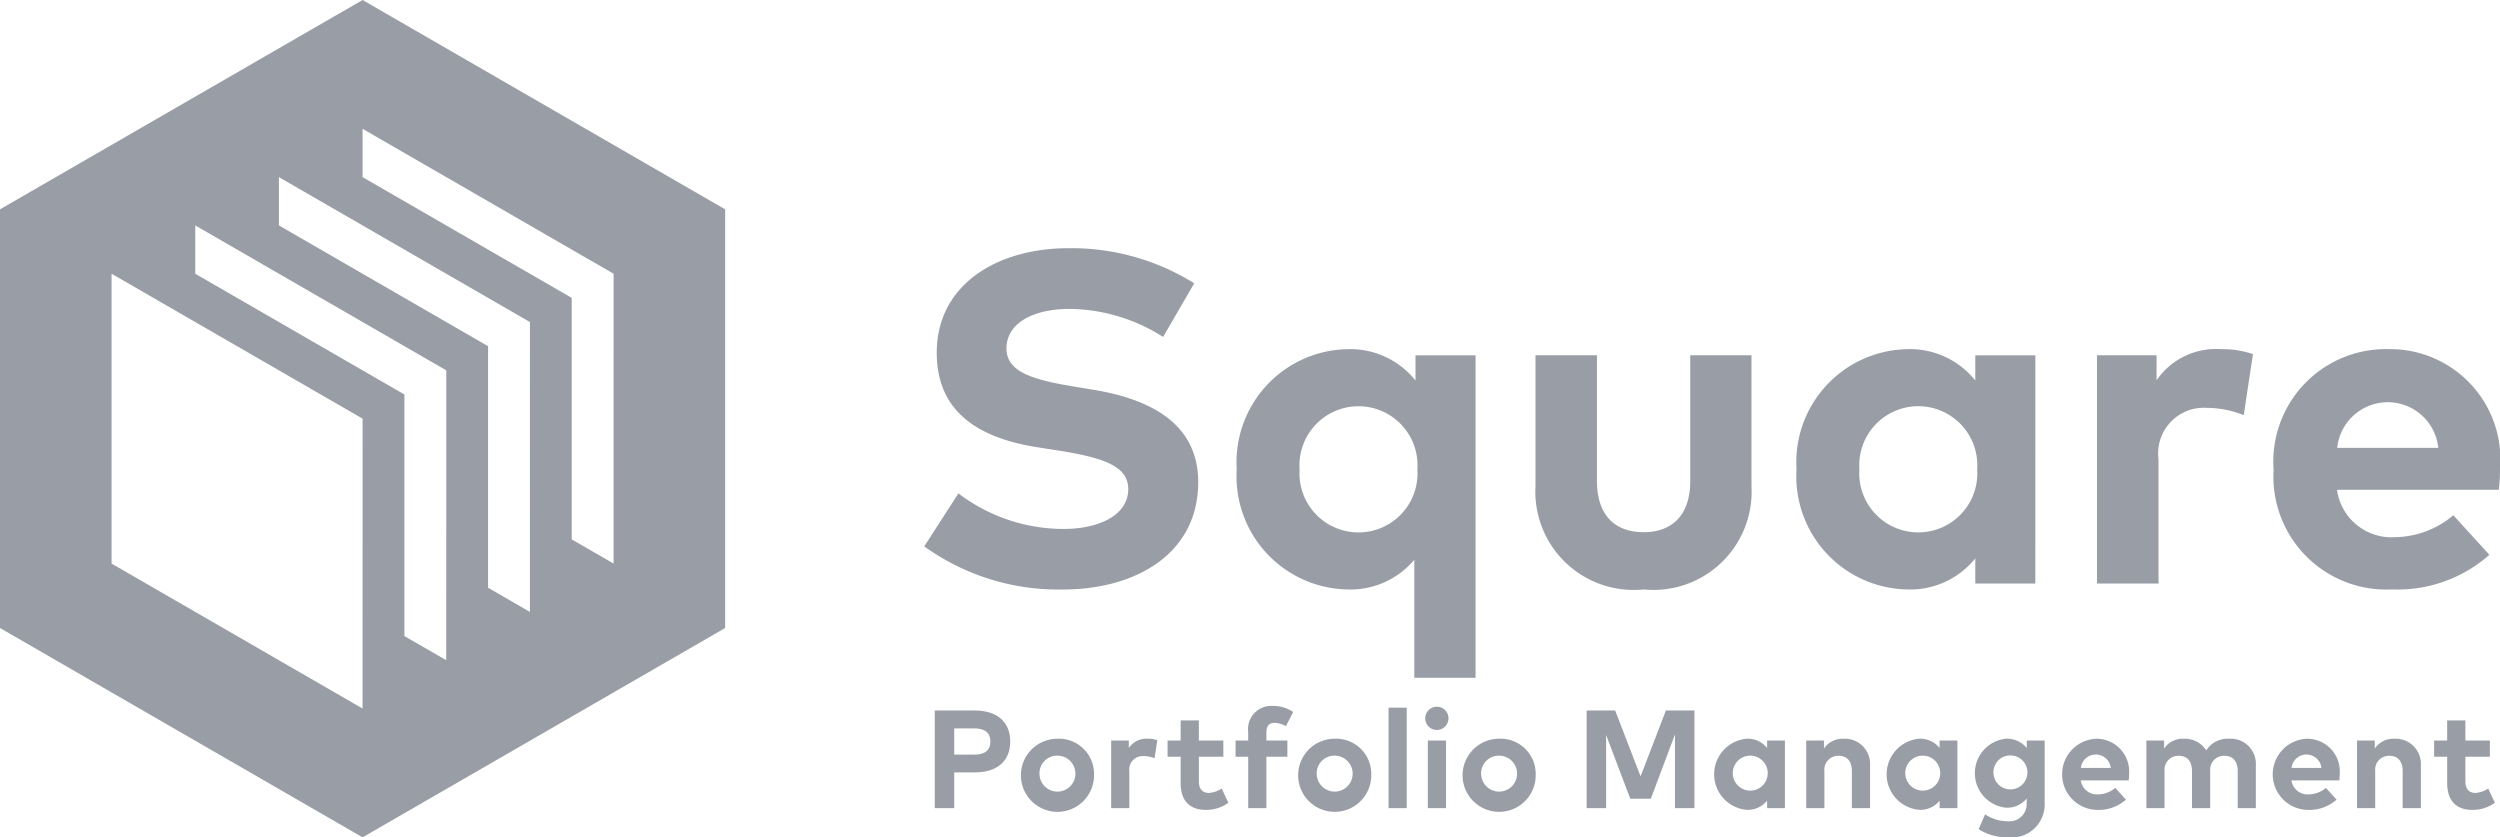 <svg xmlns="http://www.w3.org/2000/svg" width="71.655" height="24" viewBox="0 0 71.655 24">
  <defs>
    <style>
      .a {
        fill: #999da6;
      }
    </style>
  </defs>
  <title>square-subjacent</title>
  <g>
    <g>
      <path class="a" d="M33.337,9.657a5.079,5.079,0,0,0-2.68-.803c-1.06,0-1.81.418-1.81,1.134,0,.696.817.905,1.951,1.094l.533.088c1.688.277,3.012.999,3.012,2.647,0,2.086-1.836,3.079-3.869,3.079a6.575,6.575,0,0,1-3.983-1.236l.979-1.519a4.99,4.99,0,0,0,3.011,1.02c1.046,0,1.857-.412,1.857-1.141,0-.655-.689-.898-2.005-1.107l-.601-.094c-1.667-.263-2.883-.999-2.883-2.707,0-1.972,1.755-2.998,3.768-2.998a6.651,6.651,0,0,1,3.612,1.006Z"/>
      <path class="a" d="M40.571,10.906v-.722h1.722v9.244H40.537V16.044a2.393,2.393,0,0,1-1.924.851,3.241,3.241,0,0,1-3.166-3.443,3.241,3.241,0,0,1,3.166-3.444A2.395,2.395,0,0,1,40.571,10.906Zm-3.322,2.546a1.692,1.692,0,1,0,3.376,0,1.692,1.692,0,1,0-3.376,0Z"/>
      <path class="a" d="M50.201,13.938a2.816,2.816,0,0,1-3.092,2.957A2.818,2.818,0,0,1,44.01,13.938V10.183h1.762v3.599c0,1.047.574,1.472,1.337,1.472.756,0,1.337-.425,1.337-1.472V10.183h1.755Z"/>
      <path class="a" d="M58.337,16.726H56.616v-.722a2.4,2.4,0,0,1-1.958.891,3.241,3.241,0,0,1-3.166-3.443,3.241,3.241,0,0,1,3.166-3.444,2.395,2.395,0,0,1,1.958.898v-.722h1.722Zm-5.043-3.275a1.692,1.692,0,1,0,3.376,0,1.692,1.692,0,1,0-3.376,0Z"/>
      <path class="a" d="M64.574,10.15l-.264,1.749a2.856,2.856,0,0,0-1.066-.209A1.308,1.308,0,0,0,61.867,13.161v3.565H60.104V10.183h1.708v.716a2.065,2.065,0,0,1,1.843-.891A2.675,2.675,0,0,1,64.574,10.15Z"/>
      <path class="a" d="M71.655,13.445a4.992,4.992,0,0,1-.034.594H66.983a1.579,1.579,0,0,0,1.681,1.357,2.647,2.647,0,0,0,1.654-.628l1.033,1.134a3.971,3.971,0,0,1-2.789.992,3.235,3.235,0,0,1-3.396-3.423,3.226,3.226,0,0,1,3.309-3.464A3.161,3.161,0,0,1,71.655,13.445Zm-4.666-.608H69.886a1.456,1.456,0,0,0-2.897,0Z"/>
    </g>
    <g>
      <path class="a" d="M27.35,22.139v1.023H26.792V20.364h1.141c.668,0,1.023.348,1.023.89,0,.538-.355.885-1.019.885Zm0-1.261v.751h.574c.304,0,.462-.124.462-.376,0-.25-.158-.376-.462-.376Z"/>
      <path class="a" d="M31.357,22.193a1.048,1.048,0,1,1-1.049-1.02A1.007,1.007,0,0,1,31.357,22.193Zm-1.563,0a.515.515,0,1,0,.514-.534A.506.506,0,0,0,29.794,22.193Z"/>
      <path class="a" d="M33.171,21.215l-.078.518a.845.845,0,0,0-.316-.062.387.387,0,0,0-.408.436v1.055H31.848v-1.937h.506v.212a.611.611,0,0,1,.545-.264A.795.795,0,0,1,33.171,21.215Z"/>
      <path class="a" d="M35.064,21.689h-.702v.708c0,.242.128.33.29.33a.759.759,0,0,0,.364-.126l.191.408a1.081,1.081,0,0,1-.642.204c-.479,0-.726-.272-.726-.774v-.75h-.374v-.464h.374v-.576h.522v.576h.702Z"/>
      <path class="a" d="M36.899,21.689h-.602v1.473h-.521V21.689h-.362v-.464h.362v-.24a.665.665,0,0,1,.693-.752,1.026,1.026,0,0,1,.596.174l-.208.406a.706.706,0,0,0-.332-.094c-.15,0-.228.092-.228.272v.234h.602Z"/>
      <path class="a" d="M39.303,22.193a1.048,1.048,0,1,1-1.049-1.02A1.007,1.007,0,0,1,39.303,22.193Zm-1.563,0a.515.515,0,1,0,.514-.534A.506.506,0,0,0,37.74,22.193Z"/>
      <path class="a" d="M40.32,23.162h-.521V20.284h.521Z"/>
      <path class="a" d="M41.516,20.592a.333.333,0,1,1-.334-.336A.331.331,0,0,1,41.516,20.592Zm-.07,2.571h-.521v-1.937h.521Z"/>
      <path class="a" d="M44.016,22.193a1.048,1.048,0,1,1-1.049-1.02A1.007,1.007,0,0,1,44.016,22.193Zm-1.563,0a.515.515,0,1,0,.514-.534A.506.506,0,0,0,42.453,22.193Z"/>
      <path class="a" d="M48.566,23.162H48.008V21.05l-.692,1.843h-.589l-.692-1.827v2.097h-.558V20.364h.817l.728,1.889.726-1.889h.818Z"/>
      <path class="a" d="M51.159,23.162h-.51V22.948a.71.71,0,0,1-.58.264,1.023,1.023,0,0,1,0-2.039.709.709,0,0,1,.58.266v-.214h.51Zm-1.493-.969a.501.501,0,1,0,.5-.534A.499.499,0,0,0,49.666,22.193Z"/>
      <path class="a" d="M53.6,21.929v1.233h-.522V22.097c0-.28-.14-.434-.377-.434a.397.397,0,0,0-.41.438v1.062h-.521v-1.937h.508v.228a.648.648,0,0,1,.569-.28A.722.722,0,0,1,53.6,21.929Z"/>
      <path class="a" d="M56.103,23.162h-.51V22.948a.71.71,0,0,1-.58.264,1.023,1.023,0,0,1,0-2.039.709.709,0,0,1,.58.266v-.214h.51ZM54.61,22.193a.501.501,0,1,0,.5-.534A.499.499,0,0,0,54.61,22.193Z"/>
      <path class="a" d="M58.092,21.441v-.216h.512v1.777A.948.948,0,0,1,57.559,24a1.533,1.533,0,0,1-.848-.234l.186-.426a1.144,1.144,0,0,0,.64.198.495.495,0,0,0,.552-.514v-.136a.73.73,0,0,1-.596.262.994.994,0,0,1,0-1.977A.733.733,0,0,1,58.092,21.441Zm-.956.721a.487.487,0,1,0,.488-.51A.481.481,0,0,0,57.137,22.163Z"/>
      <path class="a" d="M61.023,22.191a1.529,1.529,0,0,1-.01.176H59.64a.468.468,0,0,0,.498.402.784.784,0,0,0,.49-.186l.306.336a1.175,1.175,0,0,1-.826.294,1.02,1.02,0,0,1-.026-2.039A.936.936,0,0,1,61.023,22.191ZM59.642,22.011h.857a.431.431,0,0,0-.857,0Z"/>
      <path class="a" d="M64.657,21.929v1.233h-.52V22.097c0-.28-.142-.434-.378-.434a.397.397,0,0,0-.41.438v1.062h-.522V22.097c0-.28-.14-.434-.377-.434a.397.397,0,0,0-.41.438v1.062h-.521v-1.937h.508v.228a.648.648,0,0,1,.569-.28.733.733,0,0,1,.64.332.729.729,0,0,1,.658-.332A.721.721,0,0,1,64.657,21.929Z"/>
      <path class="a" d="M67.061,22.191a1.526,1.526,0,0,1-.01.176H65.677a.468.468,0,0,0,.498.402.783.783,0,0,0,.49-.186l.306.336a1.175,1.175,0,0,1-.826.294,1.02,1.02,0,0,1-.026-2.039A.936.936,0,0,1,67.061,22.191ZM65.68,22.011h.857a.431.431,0,0,0-.857,0Z"/>
      <path class="a" d="M69.387,21.929v1.233h-.522V22.097c0-.28-.14-.434-.377-.434a.397.397,0,0,0-.41.438v1.062h-.521v-1.937h.508v.228a.648.648,0,0,1,.569-.28A.722.722,0,0,1,69.387,21.929Z"/>
      <path class="a" d="M71.365,21.689h-.702v.708c0,.242.128.33.29.33a.755.755,0,0,0,.364-.126l.192.408a1.084,1.084,0,0,1-.642.204c-.479,0-.726-.272-.726-.774v-.75h-.374v-.464h.374v-.576h.522v.576h.702Z"/>
    </g>
    <path class="a" d="M10.392,0,0,6V18l10.392,6,10.392-6V6Zm0,20.308L3.198,16.154V7.846l7.195,4.154Zm2.398-1.385-1.199-.692V11.307L5.596,7.846V6.461l7.195,4.154Zm2.398-1.385-1.199-.692V9.923L7.994,6.461V5.077l7.195,4.154Zm2.398-1.385-1.199-.692V8.538L10.392,5.077V3.692l7.195,4.154Z"/>
  </g>
</svg>

